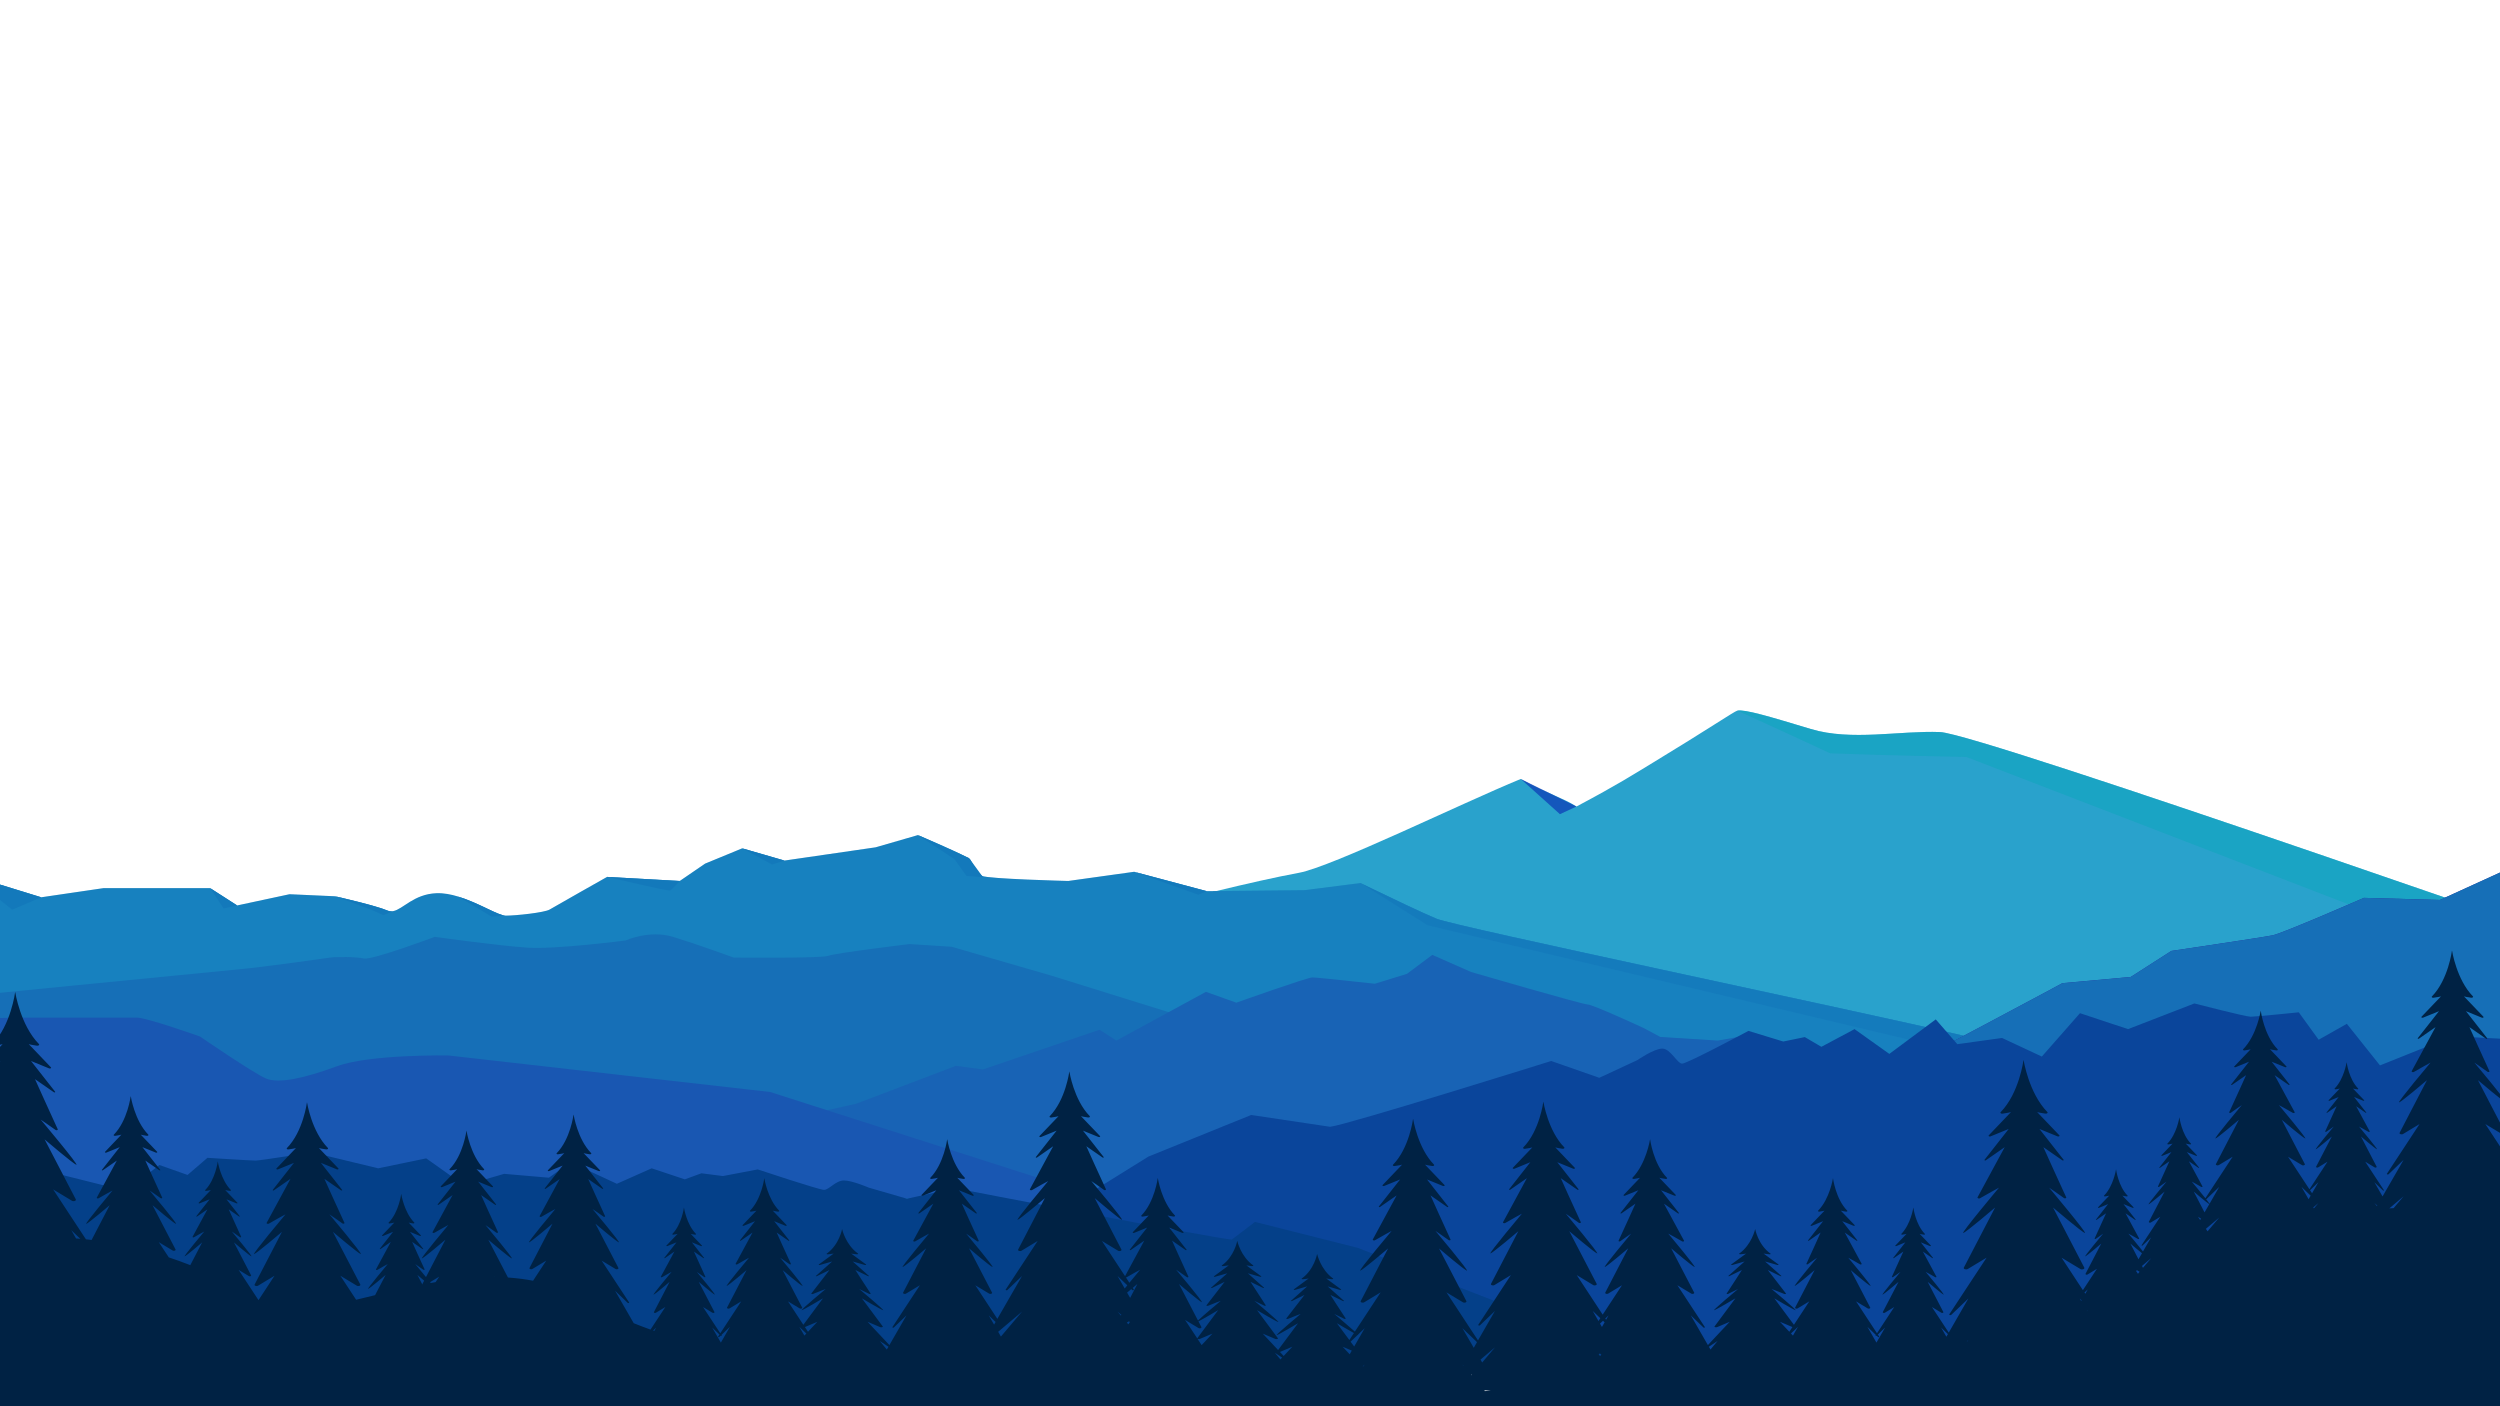 <?xml version="1.0" encoding="UTF-8" standalone="no"?>
<!-- Created with Inkscape (http://www.inkscape.org/) -->

<svg
   xmlns:dc="http://purl.org/dc/elements/1.1/"
   xmlns:cc="http://creativecommons.org/ns#"
   xmlns:rdf="http://www.w3.org/1999/02/22-rdf-syntax-ns#"
   xmlns:svg="http://www.w3.org/2000/svg"
   xmlns="http://www.w3.org/2000/svg"
   xmlns:sodipodi="http://sodipodi.sourceforge.net/DTD/sodipodi-0.dtd"
   xmlns:inkscape="http://www.inkscape.org/namespaces/inkscape"
   width="1920px"
   height="1080px"
   viewBox="0 0 1920 1080"
   version="1.1"
   id="SVGRoot"
   sodipodi:docname="blue-mountains.svg"
   inkscape:version="0.92.4 (5da689c313, 2019-01-14)">
  <defs
     id="defs23972">
    <clipPath
       clipPathUnits="userSpaceOnUse"
       id="clipPath7150-0-0">
      <path
         d="M 0,0 H 500 V 500 H 0 Z"
         id="path7148-0-4"
         inkscape:connector-curvature="0" />
    </clipPath>
    <clipPath
       clipPathUnits="userSpaceOnUse"
       id="clipPath7162-4-1">
      <path
         d="M 348.003,231.083 H 541.667 V 121.058 H 348.003 Z"
         id="path7160-3-2"
         inkscape:connector-curvature="0" />
    </clipPath>
    <clipPath
       clipPathUnits="userSpaceOnUse"
       id="clipPath7182-6-8">
      <path
         d="M -1.02,190.35 H 398.983 v -102 H -1.02 Z"
         id="path7180-8-7"
         inkscape:connector-curvature="0" />
    </clipPath>
    <clipPath
       clipPathUnits="userSpaceOnUse"
       id="clipPath7198-3-0">
      <path
         d="M -1.02,177.35 H 13.32 V 165.97 H -1.02 Z"
         id="path7196-9-5"
         inkscape:connector-curvature="0" />
    </clipPath>
    <clipPath
       clipPathUnits="userSpaceOnUse"
       id="clipPath7214-6-7">
      <path
         d="m 46.65,173.02 h 5.33 v -6.67 h -5.33 z"
         id="path7212-2-3"
         inkscape:connector-curvature="0" />
    </clipPath>
    <clipPath
       clipPathUnits="userSpaceOnUse"
       id="clipPath7230-4-3">
      <path
         d="m 71.34,170.34 h 11.43 v -6.16 H 71.34 Z"
         id="path7228-1-3"
         inkscape:connector-curvature="0" />
    </clipPath>
    <clipPath
       clipPathUnits="userSpaceOnUse"
       id="clipPath7246-4-3">
      <path
         d="m 95.6,170.25 h 9.38 v -6.56 H 95.6 Z"
         id="path7244-6-5"
         inkscape:connector-curvature="0" />
    </clipPath>
    <clipPath
       clipPathUnits="userSpaceOnUse"
       id="clipPath7262-6-3">
      <path
         d="m 124.98,176.68 h 14.34 v -4.465 h -14.34 z"
         id="path7260-4-2"
         inkscape:connector-curvature="0" />
    </clipPath>
    <clipPath
       clipPathUnits="userSpaceOnUse"
       id="clipPath7278-7-3">
      <path
         d="m 151.65,186.02 h 8.33 v -5.295 h -8.33 z"
         id="path7276-4-9"
         inkscape:connector-curvature="0" />
    </clipPath>
    <clipPath
       clipPathUnits="userSpaceOnUse"
       id="clipPath7294-5-0">
      <path
         d="m 186.32,190.35 h 12.83 V 176.6 h -12.83 z"
         id="path7292-3-6"
         inkscape:connector-curvature="0" />
    </clipPath>
    <clipPath
       clipPathUnits="userSpaceOnUse"
       id="clipPath7310-7-2">
      <path
         d="m 228.98,178.35 h 14.34 v -7.5 h -14.34 z"
         id="path7308-0-2"
         inkscape:connector-curvature="0" />
    </clipPath>
    <clipPath
       clipPathUnits="userSpaceOnUse"
       id="clipPath7326-5-2">
      <path
         d="M 273.65,174.68 H 392.6 V 120.85 H 273.65 Z"
         id="path7324-4-9"
         inkscape:connector-curvature="0" />
    </clipPath>
    <clipPath
       clipPathUnits="userSpaceOnUse"
       id="clipPath7374-3-0">
      <path
         d="m 305.272,208.689 h 11 v -11.506 h -11 z"
         id="path7372-6-6"
         inkscape:connector-curvature="0" />
    </clipPath>
  </defs>
  <sodipodi:namedview
     id="base"
     pagecolor="#ffffff"
     bordercolor="#666666"
     borderopacity="1.0"
     inkscape:pageopacity="0.0"
     inkscape:pageshadow="2"
     inkscape:zoom="0.35"
     inkscape:cx="327.3793"
     inkscape:cy="562.75847"
     inkscape:document-units="px"
     inkscape:current-layer="layer1"
     showgrid="false"
     inkscape:window-width="1920"
     inkscape:window-height="1001"
     inkscape:window-x="-9"
     inkscape:window-y="-9"
     inkscape:window-maximized="1"
     inkscape:object-nodes="false"
     inkscape:snap-nodes="false"
     inkscape:snap-global="false" />
  <g
     inkscape:label="Layer 1"
     inkscape:groupmode="layer"
     id="layer1">
    <g
       transform="matrix(3.892,0,0,-2.35,-20.182,1088.664)"
       id="g7146"
       clip-path="url(#clipPath7150-0-0)">
      <g
         id="g7152"
         transform="translate(513.003,85.02)">
        <path
           d="m 0,0 c -9,-4 -100.5,-25 -100.5,-25 l -114,1.5 c 0,0 -129,35.5 -164,44 -35,8.5 -16.5,24.5 -16.5,24.5 0,0 40,10 64.5,17.5 24.5,7.5 61,25 79,30.5 6.544,1.999 32.019,22.669 43.769,30.669 5.25,-4.75 8.418,-6.261 11,-9 8.25,7.25 11.304,10.543 15.25,14.5 10.248,10.276 15.945,16.652 16.481,16.831 1.5,0.5 6.5,-2 14.5,-6 8,-4 17.5,-0.5 25.5,-1 8,-0.5 143.5,-79.5 147.5,-81.5 0,0 1.21,-3.74 2.82,-9.069 C 28.36,38.431 32.851,22.851 33.5,16 34.5,5.5 9,4 0,0"
           style="fill:#29a2cc;fill-opacity:1;fill-rule:nonzero;stroke:none"
           id="path7154"
           inkscape:connector-curvature="0" />
      </g>
      <g
         id="g7156">
        <g
           id="g7158" />
        <g
           id="g7170">
          <g
             clip-path="url(#clipPath7162-4-1)"
             id="g7168"
             style="opacity:0.5">
            <g
               transform="translate(538.323,133.451)"
               id="g7166">
              <path
                 d="M 0,0 3.344,-12.393 -145.09,82.399 c 0,0 -16.233,0.541 -26.9,1.208 -6,4.667 -18.33,13.962 -18.33,13.962 1.5,0.5 6.5,-2 14.5,-6 8,-4 17.5,-0.5 25.5,-1 8,-0.5 143.5,-79.5 147.5,-81.5 0,0 1.21,-3.74 2.82,-9.069"
                 style="fill:#0ca5bb;fill-opacity:1;fill-rule:nonzero;stroke:none"
                 id="path7164"
                 inkscape:connector-curvature="0" />
            </g>
          </g>
        </g>
      </g>
      <g
         id="g7172"
         transform="translate(398.981,122.02)">
        <path
           d="m 0,0 c 0.34,-1.67 -27.33,-33.67 -27.33,-33.67 0,0 -84.67,41 -104,36.67 -19.331,-4.34 -58.331,-24.67 -58.331,-24.67 l -59.67,-11.67 c 0,0 -30.33,-1 -60,9 C -339,-14.34 -369,-4.67 -369,-4.67 L -399.661,-16 -400,55.33 -385.661,48 l 12.33,3 h 21 l 5.331,-5.67 10.339,3.67 9,-0.67 0.02,-0.01 c 0.471,-0.179 8.051,-3.04 10.31,-4.66 0.38,-0.269 0.741,-0.309 1.121,-0.19 l 0.009,0.01 c 1.941,0.63 4.071,5.57 8.54,5.85 1.39,0.09 2.841,-0.37 4.27,-1.09 l 0.011,-0.01 c 4.06,-2.049 7.9,-6.23 9.38,-6.23 2,0 7.669,1 8.669,2 1,1 11.331,10.66 11.331,10.66 l 14.339,-1.33 5,5.67 7.33,5 8.331,-4 18,4.33 8.339,4 c 0,0 10,-7 10.33,-8 C -202,59.33 -201,56 -200,55 c 1,-1 17,-1.67 17,-1.67 l 13,3 14.339,-6.33 19.331,0.33 11,2.33 c 0,0 1.04,-0.849 2.609,-2.099 l 0.031,-0.021 c 3.44,-2.769 9.389,-7.479 12.36,-9.54 3.689,-2.56 81,-29.33 103.949,-38.21 C -2.4,1.25 -0.051,0.25 0,0"
           style="fill:#1379bb;fill-opacity:1;fill-rule:nonzero;stroke:none"
           id="path7174"
           inkscape:connector-curvature="0" />
      </g>
      <g
         id="g7176">
        <g
           id="g7178" />
        <g
           id="g7190">
          <g
             clip-path="url(#clipPath7182-6-8)"
             id="g7188"
             style="opacity:0.2">
            <g
               transform="translate(398.981,122.02)"
               id="g7186">
              <path
                 d="m 0,0 c 0.34,-1.67 -27.33,-33.67 -27.33,-33.67 0,0 -84.67,41 -104,36.67 -19.331,-4.34 -58.331,-24.67 -58.331,-24.67 l -59.67,-11.67 c 0,0 -30.33,-1 -60,9 C -339,-14.34 -369,-4.67 -369,-4.67 L -399.661,-16 -400,55.33 -385.661,48 l 12.33,3 h 21 l 5.331,-5.67 10.339,3.67 9,-0.67 0.02,-0.01 c 0.471,-0.179 8.051,-3.04 10.31,-4.66 0.38,-0.269 0.741,-0.309 1.121,-0.19 l 0.009,0.01 c 1.941,0.63 4.071,5.57 8.54,5.85 1.39,0.09 2.841,-0.37 4.27,-1.09 l 0.011,-0.01 c 4.06,-2.049 7.9,-6.23 9.38,-6.23 2,0 7.669,1 8.669,2 1,1 11.331,10.66 11.331,10.66 l 14.339,-1.33 5,5.67 7.33,5 8.331,-4 18,4.33 8.339,4 c 0,0 10,-7 10.33,-8 C -202,59.33 -201,56 -200,55 c 1,-1 17,-1.67 17,-1.67 l 13,3 14.339,-6.33 19.331,0.33 11,2.33 c 0,0 1.04,-0.849 2.609,-2.099 l 0.031,-0.021 c 3.44,-2.769 9.389,-7.479 12.36,-9.54 3.689,-2.56 81,-29.33 103.949,-38.21 C -2.4,1.25 -0.051,0.25 0,0"
                 style="fill:#29a2cc;fill-opacity:1;fill-rule:nonzero;stroke:none"
                 id="path7184"
                 inkscape:connector-curvature="0" />
            </g>
          </g>
        </g>
      </g>
      <g
         id="g7192">
        <g
           id="g7194" />
        <g
           id="g7206">
          <g
             clip-path="url(#clipPath7198-3-0)"
             id="g7204">
            <g
               transform="translate(13.32,170.02)"
               id="g7202">
              <path
                 d="M 0,0 -5.73,-4.05 -14.34,7.33 Z"
                 style="fill:#1379bb;fill-opacity:1;fill-rule:nonzero;stroke:none"
                 id="path7200"
                 inkscape:connector-curvature="0" />
            </g>
          </g>
        </g>
      </g>
      <g
         id="g7208">
        <g
           id="g7210" />
        <g
           id="g7222">
          <g
             clip-path="url(#clipPath7214-6-7)"
             id="g7220">
            <g
               transform="translate(51.98,167.35)"
               id="g7218">
              <path
                 d="M 0,0 -2.663,-1 -5.33,5.67 Z"
                 style="fill:#1379bb;fill-opacity:1;fill-rule:nonzero;stroke:none"
                 id="path7216"
                 inkscape:connector-curvature="0" />
            </g>
          </g>
        </g>
      </g>
      <g
         id="g7224">
        <g
           id="g7226" />
        <g
           id="g7238">
          <g
             clip-path="url(#clipPath7230-4-3)"
             id="g7236">
            <g
               transform="translate(82.77,165.489)"
               id="g7234">
              <path
                 d="m 0,0 -1.95,-1.31 -2.34,1.75 -7.14,4.411 C -10.96,4.671 -3.38,1.811 -1.12,0.19 -0.74,-0.079 -0.38,-0.119 0,0"
                 style="fill:#1379bb;fill-opacity:1;fill-rule:nonzero;stroke:none"
                 id="path7232"
                 inkscape:connector-curvature="0" />
            </g>
          </g>
        </g>
      </g>
      <g
         id="g7240">
        <g
           id="g7242" />
        <g
           id="g7254">
          <g
             clip-path="url(#clipPath7246-4-3)"
             id="g7252">
            <g
               transform="translate(104.98,164.02)"
               id="g7250">
              <path
                 d="M 0,0 -2.8,-0.33 -9.38,6.23 C -5.32,4.181 -1.48,0 0,0"
                 style="fill:#1379bb;fill-opacity:1;fill-rule:nonzero;stroke:none"
                 id="path7248"
                 inkscape:connector-curvature="0" />
            </g>
          </g>
        </g>
      </g>
      <g
         id="g7256">
        <g
           id="g7258" />
        <g
           id="g7270">
          <g
             clip-path="url(#clipPath7262-6-3)"
             id="g7268">
            <g
               transform="translate(124.98,176.68)"
               id="g7266">
              <path
                 d="m 0,0 c 0,0 12.045,-4.705 12.42,-4.455 0.375,0.25 1.92,3.125 1.92,3.125 z"
                 style="fill:#1379bb;fill-opacity:1;fill-rule:nonzero;stroke:none"
                 id="path7264"
                 inkscape:connector-curvature="0" />
            </g>
          </g>
        </g>
      </g>
      <g
         id="g7272">
        <g
           id="g7274" />
        <g
           id="g7286">
          <g
             clip-path="url(#clipPath7278-7-3)"
             id="g7284">
            <g
               transform="translate(151.65,186.02)"
               id="g7282">
              <path
                 d="M 0,0 5.875,-5.295 8.33,-4 Z"
                 style="fill:#1379bb;fill-opacity:1;fill-rule:nonzero;stroke:none"
                 id="path7280"
                 inkscape:connector-curvature="0" />
            </g>
          </g>
        </g>
      </g>
      <g
         id="g7288">
        <g
           id="g7290" />
        <g
           id="g7302">
          <g
             clip-path="url(#clipPath7294-5-0)"
             id="g7300">
            <g
               transform="translate(186.32,190.35)"
               id="g7298">
              <path
                 d="m 0,0 7.205,-7.875 2.375,-5.5 3.25,-0.375 -2.75,6.25 z"
                 style="fill:#1379bb;fill-opacity:1;fill-rule:nonzero;stroke:none"
                 id="path7296"
                 inkscape:connector-curvature="0" />
            </g>
          </g>
        </g>
      </g>
      <g
         id="g7304">
        <g
           id="g7306" />
        <g
           id="g7318">
          <g
             clip-path="url(#clipPath7310-7-2)"
             id="g7316">
            <g
               transform="translate(228.98,178.35)"
               id="g7314">
              <path
                 d="m 0,0 12.67,-7.5 1.67,1.17 z"
                 style="fill:#1379bb;fill-opacity:1;fill-rule:nonzero;stroke:none"
                 id="path7312"
                 inkscape:connector-curvature="0" />
            </g>
          </g>
        </g>
      </g>
      <g
         id="g7320">
        <g
           id="g7322" />
        <g
           id="g7334">
          <g
             clip-path="url(#clipPath7326-5-2)"
             id="g7332"
             style="opacity:0.7">
            <g
               transform="translate(392.6,124.81)"
               id="g7330">
              <path
                 d="m 0,0 -4.069,-3.96 -101.63,40 -13.25,13.83 2.609,-2.099 0.03,-0.021 c 3.441,-2.77 9.39,-7.479 12.361,-9.54 C -100.26,35.65 -22.949,8.88 0,0"
                 style="fill:#1379bb;fill-opacity:1;fill-rule:nonzero;stroke:none"
                 id="path7328"
                 inkscape:connector-curvature="0" />
            </g>
          </g>
        </g>
      </g>
      <g
         id="g7336"
         transform="translate(-7.35,136.754)">
        <path
           d="m 0,0 c 0,0 54,8.844 59.667,9.728 5.666,0.884 16.666,3.537 18,3.832 1.333,0.294 5,0.294 6.666,-0.295 1.667,-0.589 14,7.075 14,7.075 0,0 12.667,-2.948 18.334,-3.537 5.666,-0.59 19.333,2.358 19.333,2.358 0,0 4.667,3.537 9.333,1.179 4.667,-2.359 12,-6.78 12,-6.78 0,0 17.334,-0.295 18.667,0.589 1.333,0.885 16,3.832 16,3.832 l 8.333,-0.883 19.667,-9.434 36,-18.571 38.333,-10.318 32.667,-9.727 2.667,-14.444 -110,-42.154 -118,18.277 L 16,-41.27 -9.667,-26.825 Z"
           style="fill:#166fb7;fill-opacity:1;fill-rule:nonzero;stroke:none"
           id="path7338"
           inkscape:connector-curvature="0" />
      </g>
      <g
         id="g7340"
         transform="translate(174.15,102.56)">
        <path
           d="M 0,0 19.667,12.381 25,11.201 48,24.172 51.333,20.635 69,36.553 75,33.016 c 0,0 14,8.254 15,8.254 1,0 12.333,-2.065 12.333,-2.065 l 6.334,3.243 5,6.191 7.666,-5.601 c 0,0 22,-10.612 23,-10.612 1,0 11,-7.664 11,-7.664 l 3.334,-2.949 11.333,-1.178 4,1.178 11,-4.126 c 0,0 12.667,-7.075 23.667,-11.202 11,-4.127 24.333,-11.202 25.333,-13.56 1,-2.359 16.333,-13.265 2.333,-18.277 -14,-5.01 -50.666,-14.739 -81.333,-12.969 -30.667,1.768 -84.667,5.01 -84.667,5.01 0,0 -30.333,5.012 -44,4.717 -13.666,-0.295 -27.666,1.769 -27.666,1.769 l -26,5.6 17,17.393 z"
           style="fill:#1863b5;fill-opacity:1;fill-rule:nonzero;stroke:none"
           id="path7342"
           inkscape:connector-curvature="0" />
      </g>
      <g
         id="g7344"
         transform="translate(375.15,109.993)">
        <path
           d="m 0,0 c 1.5,0.34 37,31.959 37,31.959 l 13.5,2.04 8,8.499 c 0,0 18,4.42 20,5.101 2,0.679 18,12.239 18,12.239 l 15,-0.68 13.5,10.199 V 3.739 L 77,-11.56 15.5,-6.12 Z"
           style="fill:#282899;fill-opacity:1;fill-rule:nonzero;stroke:none"
           id="path7346"
           inkscape:connector-curvature="0" />
      </g>
      <g
         id="g7348"
         transform="translate(375.15,109.993)">
        <path
           d="m 0,0 c 1.5,0.34 37,31.959 37,31.959 l 13.5,2.04 8,8.499 c 0,0 18,4.42 20,5.101 2,0.679 18,12.239 18,12.239 l 15,-0.68 13.5,10.199 V 3.739 L 77,-11.56 15.5,-6.12 Z"
           style="fill:#166fb7;fill-opacity:1;fill-rule:nonzero;stroke:none"
           id="path7350"
           inkscape:connector-curvature="0" />
      </g>
      <g
         id="g7352"
         transform="translate(229.65,67.923)">
        <path
           d="M 0,0 -72.5,38.469 -136,50.407 c 0,0 -15.5,0.443 -22,-3.537 -6.5,-3.979 -11.5,-5.748 -14,-3.979 -2.5,1.768 -13,13.707 -13,13.707 0,0 -10.5,6.19 -12.5,6.19 h -23 c -1.5,0 -12,-0.442 -12,-0.442 0,0 -8.5,-19.014 -9.5,-22.993 -1,-3.98 4.5,-29.183 4.5,-29.183 0,0 53,-7.959 84.5,-6.633 31.5,1.326 54.5,4.422 54.5,4.422 z"
           style="fill:#1957b2;fill-opacity:1;fill-rule:nonzero;stroke:none"
           id="path7354"
           inkscape:connector-curvature="0" />
      </g>
      <g
         id="g7356"
         transform="translate(267.65,95.017)">
        <path
           d="m 0,0 c 3.271,0.578 43.632,21.506 43.632,21.506 l 9.485,-5.495 7.523,5.785 c 0,0 3.27,3.76 4.906,3.76 1.636,0 2.943,-4.917 3.925,-4.917 0.981,0 13.084,10.702 13.084,10.702 l 6.868,-3.471 4.252,1.446 3.271,-3.181 6.541,5.784 6.869,-8.099 9.159,11.282 4.252,-8.1 8.831,2.025 7.85,-6.075 7.523,14.174 9.485,-5.207 13.084,8.389 c 0,0 10.14,-4.339 11.12,-4.339 0.982,0 9.486,1.446 9.486,1.446 l 3.925,-8.967 5.561,5.207 6.541,-13.595 14.391,9.545 16.682,-1.446 V -75.394 H -99.631 l 63.781,65.661 20.28,13.594 z"
           style="fill:#0a459b;fill-opacity:1;fill-rule:nonzero;stroke:none"
           id="path7358"
           inkscape:connector-curvature="0" />
      </g>
      <g
         id="g7360"
         transform="translate(248.257,58.154)">
        <path
           d="m 0,0 c -3.271,0.361 -54.623,16.793 -54.623,16.793 l -9.485,-3.431 -7.523,3.612 c 0,0 -3.271,2.346 -4.907,2.346 -1.635,0 -2.943,-3.069 -3.925,-3.069 -0.981,0 -13.083,6.681 -13.083,6.681 l -6.869,-2.166 -4.252,0.902 -3.271,-1.986 -6.541,3.611 -6.869,-5.056 -9.158,7.042 -4.253,-5.055 -8.831,1.263 -7.85,-3.792 -7.523,8.848 -9.485,-3.25 -13.084,5.236 c 0,0 -10.139,-2.708 -11.12,-2.708 -0.982,0 -9.486,0.903 -9.486,0.903 l -3.924,-5.598 -5.561,3.251 -6.542,-8.487 -14.392,5.959 -16.681,-0.904 V -43.697 H 88.639 L 24.858,-2.708 4.579,5.778 Z"
           style="fill:#044089;fill-opacity:1;fill-rule:nonzero;stroke:none"
           id="path7362"
           inkscape:connector-curvature="0" />
      </g>
      <g
         id="g7364"
         transform="translate(477.51,68.43)">
        <path
           d="m 0,0 c -0.279,-0.02 -0.55,-0.04 -0.83,-0.07 v 0.01 l 2.801,3.93 z m -3.279,0.65 -0.511,1 0.57,-0.81 z m -12.811,4.22 -0.4,0.99 1.65,2.61 z m 0.361,-4.96 -0.121,0.33 1.01,1.41 z m -1.041,3 -1.41,4.04 1.81,-2.87 z M -36.319,1.43 c -0.101,0.27 -0.351,0.81 -0.671,1.5 0.03,0.01 0.07,0.03 0.091,0.07 l 2.489,3.95 z m -0.391,-9.01 -0.33,0.82 2.63,3.69 z m -2.729,12.99 c 0,0 2.519,-3.57 3.069,-4.11 l -0.94,-2.69 z m 1.269,-9.3 -0.43,1.07 0.59,-0.59 z m -11.29,-15.62 -0.189,0.62 1.809,2.54 z m -0.99,-1.95 -0.369,0.93 0.179,0.25 0.52,-0.53 z m 0.801,6.72 -0.691,-1.97 -1.599,5.12 c 0,0 1.349,-1.91 2.29,-3.15 m -11.191,-13.23 -0.16,0.39 0.66,1.05 z m 0.34,-5.69 -0.02,0.06 0.18,0.25 z m -1.16,3.34 -0.27,0.79 0.35,-0.56 z m -22.46,-13.2 h -0.09 l 0.3,0.41 z m -4.13,1.5 -1.04,2.99 1.34,-2.13 z m -13.8,-1.92 -1.79,5.16 1.68,-2.67 -0.069,-0.17 c -0.05,-0.12 0.12,-0.21 0.189,-0.1 l 0.03,0.04 0.27,-0.43 c 0.091,-0.14 0.301,-0.03 0.24,0.12 l -0.27,0.69 1.43,2.27 z m -16.479,2.29 -0.391,0.68 1.391,2.19 z m -2.561,4.51 2.46,-1.72 -0.61,-1.54 z m -13.71,-9.07 -0.32,0.91 1.721,1.9 z m -20.599,9.74 -0.161,0.39 0.65,1.03 z m -0.821,-2.36 -0.38,1.09 0.59,0.93 0.321,-0.5 z m -0.36,-9.52 -0.279,0.54 0.229,0.331 0.29,-0.401 z m -1.46,14.76 1.5,-2.389 -0.359,-0.911 z m -21.81,-16.85 -0.33,0.94 2.861,4.01 z m 0.531,-9.36 -0.12,0.24 h 1.309 c -0.399,-0.08 -0.79,-0.16 -1.189,-0.24 m -2.191,14.15 -2.24,6.421 2.88,-4.561 z m -0.46,-8.95 -0.09,0.16 h 0.17 z m -1.58,3.09 -0.2,0.38 0.221,-0.31 z m -21.559,6.29 -0.71,1.57 1.399,2.21 c 0.04,-0.03 0.08,-0.05 0.101,-0.06 0.04,-0.01 0.009,0.06 -0.04,0.16 l 1.33,2.111 z m 1.799,-6.47 h -0.12 l 0.401,0.56 z m -2.68,3.93 -1.409,2.48 1.819,-1.28 z m 0.83,6.94 -0.9,-2.28 -2.46,5.49 c 0,0 2.121,-2.1 3.36,-3.21 m -13.86,-7.49 -0.74,1.31 2.45,1.72 z m -0.65,-1.14 -1.09,2.2 1.43,-1.59 z m -16.4,6.93 c -0.01,-0.01 -0.01,-0.02 -0.01,-0.03 l -2.4,6.02 2.66,-2.66 c 0.25,-0.24 0.66,0 0.56,0.34 l -0.58,1.85 c 1,0.82 3.89,3.67 3.89,3.67 z m 0.86,-2.24 -0.82,2.06 c 0.1,-0.1 0.32,-0.15 0.47,-0.04 l 2.49,1.74 z m -14.26,20.38 -0.68,1.73 c 0.05,0 0.1,0.02 0.14,0.06 0.94,0.93 2.52,2.34 2.67,2.46 -0.12,-0.23 -1.07,-2.12 -2.13,-4.25 m 0.15,-4.95 -0.6,1.73 c 0.28,0.4 0.56,0.78 0.82,1.14 l 0.19,-0.3 c 0.12,-0.19 0.4,-0.04 0.32,0.16 l -0.21,0.55 c 0.53,0.74 0.91,1.27 0.91,1.27 z m -0.36,-8.649 -0.29,0.579 0.42,0.421 0.18,-0.241 z m -2.12,15.799 1.92,-3.04 c -0.17,-0.34 -0.34,-0.69 -0.51,-1.03 z m 0.66,-12.93 -0.66,1.3 0.74,-1.05 z m -23.68,-6.86 -0.54,1.56 4.71,6.6 z m -1.35,3.9 -1.05,3.02 1.35,-2.15 z m -21.16,-8.14 -1.4,2.81 1.72,-1.9 z m -15.56,5.81 -0.61,1.54 2.46,1.72 z m -0.71,-1.25 -1,2.87 1.39,-2.19 z m -16.48,-2.29 -1.71,4.91 1.43,-2.27 -0.27,-0.69 c -0.06,-0.15 0.15,-0.26 0.24,-0.12 l 0.27,0.43 0.03,-0.04 c 0.07,-0.11 0.24,-0.02 0.19,0.1 l -0.07,0.17 1.68,2.67 z m -13.14,3.81 c -0.08,0.04 -0.15,0.09 -0.23,0.13 l 0.61,0.97 z m -31.48,17.651 -0.03,0.089 0.09,-0.089 z m -11.67,-1.701 c -0.32,-0.09 -0.64,-0.18 -0.96,-0.28 -0.04,0.09 -0.08,0.18 -0.13,0.27 l 1.8,1.8 z m -2.59,-0.78 c -0.01,0 -0.01,-0.01 -0.02,-0.01 l -0.98,3.13 c 0,0 0.62,-0.87 1.33,-1.86 l -0.34,-1.08 c -0.02,-0.07 0,-0.13 0.01,-0.18 m -68.36,15.05 -0.94,2.71 1.78,-2.82 c -0.28,0.041 -0.56,0.08 -0.84,0.11 m 485.68,5.21 -5.87,16.9 -1.24,3.571 1.24,-1.961 1.72,-2.73 c 0.12,-0.19 0.42,-0.04 0.33,0.17 l -2.05,5.17 -4.389,11.06 3.259,-3.25 c 0.3,-0.3 0.8,0 0.67,0.41 l -5.389,17.18 c 0.299,-0.42 5.029,-7.07 5.5,-7.26 0.489,-0.19 -6.201,12.99 -6.201,12.99 0,0 1.6,-1.79 2.59,-2.99 0.151,-0.19 0.45,-0.03 0.38,0.2 -1.05,3.71 -3.95,14.4 -3.95,14.4 l 3.28,-3.78 c 0.1,-0.12 0.29,0.01 0.22,0.15 l -4.189,8.84 3.139,-2.12 c 0.2,-0.13 0.43,0.09 0.32,0.29 l -3.85,6.67 c 0.17,-0.09 0.57,-0.24 1.42,-0.439 0.27,-0.071 0.49,0.219 0.341,0.459 -3.21,5.45 -4.101,14.86 -4.101,14.86 l -0.03,0.05 c 0,0 -0.73,-9.5 -3.949,-14.95 C 7.42,68.97 7.63,68.7 7.88,68.76 c 0.88,0.21 1.29,0.35 1.471,0.45 L 5.5,62.54 C 5.38,62.34 5.62,62.12 5.811,62.25 L 8.96,64.37 4.76,55.53 C 4.69,55.39 4.88,55.26 4.99,55.38 l 3.281,3.78 c 0,0 -3.481,-10.63 -4.701,-14.38 -0.09,-0.259 0.241,-0.46 0.43,-0.27 1.221,1.21 3.28,3.04 3.28,3.04 0,0 -6.69,-13.18 -6.19,-12.99 0.471,0.19 5.19,6.84 5.49,7.26 L 1.19,24.64 C 1.061,24.23 1.57,23.93 1.87,24.23 l 3.25,3.25 -6.439,-16.23 c -0.08,-0.21 0.21,-0.36 0.329,-0.17 L 1.971,15.771 -2.18,3.83 -3.79,8.47 -2.1,5.78 c 0.071,-0.11 0.241,-0.02 0.19,0.1 l -3.69,9.3 1.871,-1.87 c 0.169,-0.17 0.459,0.01 0.379,0.24 l -3.089,9.86 c 0,0 2.87,-4.06 3.149,-4.18 0.28,-0.11 -3.319,7 -3.54,7.43 0.141,-0.11 1.221,-1.07 1.87,-1.72 0.11,-0.12 0.3,0 0.25,0.15 -0.68,2.08 -2.569,7.86 -2.68,8.22 l 1.87,-2.14 c 0.06,-0.07 0.17,0 0.13,0.08 l -2.41,5.07 1.81,-1.22 c 0.11,-0.079 0.24,0.05 0.18,0.171 l -2.21,3.819 c 0.1,-0.06 0.34,-0.14 0.84,-0.26 0.151,-0.04 0.26,0.12 0.19,0.25 -1.85,3.12 -2.27,8.57 -2.27,8.57 l -0.019,-0.03 c 0,0 -0.5,-5.4 -2.351,-8.52 -0.08,-0.14 0.04,-0.3 0.2,-0.27 0.491,0.12 0.71,0.2 0.821,0.26 l -2.21,-3.819 c -0.071,-0.121 0.069,-0.25 0.179,-0.171 l 1.8,1.22 -2.4,-5.07 c -0.039,-0.08 0.07,-0.15 0.131,-0.08 l 1.869,2.14 c -0.09,-0.36 -1.68,-6.18 -2.26,-8.23 -0.04,-0.13 0.13,-0.22 0.221,-0.12 0.529,0.64 1.34,1.561 1.469,1.7 -0.219,-0.43 -3.81,-7.54 -3.54,-7.43 0.281,0.12 3.161,4.18 3.161,4.18 l -3.101,-9.86 c -0.069,-0.23 0.221,-0.41 0.391,-0.24 l 1.859,1.87 -3.569,-9.01 -4.221,10.63 2.74,-2.73 c 0.25,-0.26 0.68,0 0.57,0.34 l -4.54,14.46 c 0.25,-0.349 4.22,-5.95 4.63,-6.11 0.401,-0.16 -4.94,10.38 -5.2,10.91 0.191,-0.17 1.78,-1.57 2.74,-2.53 0.17,-0.17 0.44,0 0.37,0.23 -1.03,3.151 -3.959,12.09 -3.959,12.09 l 2.759,-3.17 c 0.09,-0.1 0.25,0 0.191,0.13 l -3.531,7.43 2.65,-1.78 c 0.16,-0.11 0.36,0.07 0.261,0.24 l -3.241,5.62 c 0.15,-0.08 0.5,-0.21 1.241,-0.38 0.21,-0.06 0.379,0.17 0.269,0.36 -2.71,4.58 -3.33,12.59 -3.33,12.59 l -0.019,-0.05 c 0,0 -0.75,-7.92 -3.46,-12.51 -0.121,-0.2 0.069,-0.44 0.29,-0.39 0.719,0.18 1.049,0.3 1.199,0.38 l -3.239,-5.62 c -0.101,-0.17 0.099,-0.35 0.259,-0.24 l 2.651,1.78 -3.531,-7.43 c -0.06,-0.13 0.1,-0.23 0.19,-0.13 l 2.761,3.17 c 0,0 -2.441,-8.99 -3.33,-12.11 -0.051,-0.2 0.199,-0.329 0.33,-0.17 0.759,0.93 1.949,2.26 2.149,2.48 -0.31,-0.63 -5.6,-11.06 -5.189,-10.9 0.399,0.16 4.37,5.761 4.62,6.11 L -35.06,14.41 c -0.11,-0.34 0.31,-0.6 0.57,-0.34 l 2.73,2.73 -5.38,-13.56 c -1.02,2.13 -2.589,5.23 -2.69,5.43 0.141,-0.12 1.221,-1.08 1.87,-1.73 0.11,-0.12 0.3,0 0.25,0.15 -0.68,2.08 -2.569,7.86 -2.68,8.22 l 1.87,-2.14 c 0.06,-0.07 0.17,0 0.13,0.08 l -2.41,5.07 1.81,-1.22 c 0.11,-0.079 0.24,0.05 0.18,0.171 l -2.21,3.819 c 0.1,-0.06 0.34,-0.14 0.84,-0.26 0.151,-0.04 0.26,0.12 0.19,0.25 -1.85,3.12 -2.27,8.57 -2.27,8.57 l -0.019,-0.03 c 0,0 -0.5,-5.4 -2.351,-8.52 -0.08,-0.14 0.04,-0.3 0.2,-0.27 0.491,0.12 0.71,0.2 0.821,0.26 l -2.21,-3.819 c -0.071,-0.121 0.069,-0.25 0.179,-0.171 l 1.8,1.22 -2.4,-5.07 c -0.039,-0.08 0.07,-0.15 0.131,-0.08 l 1.869,2.14 c -0.09,-0.36 -1.68,-6.18 -2.26,-8.23 -0.04,-0.13 0.13,-0.22 0.221,-0.12 0.529,0.64 1.34,1.561 1.469,1.7 -0.219,-0.43 -3.81,-7.54 -3.54,-7.43 0.281,0.12 3.161,4.18 3.161,4.18 l -3.101,-9.86 c -0.069,-0.23 0.221,-0.41 0.391,-0.24 l 1.859,1.87 -3.689,-9.3 c -0.05,-0.12 0.12,-0.21 0.189,-0.1 l 1.7,2.69 -1.61,-4.63 c -1,2.12 -2.77,5.61 -2.88,5.83 0.141,-0.12 1.221,-1.08 1.87,-1.73 0.11,-0.12 0.3,0 0.25,0.15 -0.68,2.08 -2.569,7.86 -2.68,8.22 l 1.87,-2.14 c 0.06,-0.07 0.17,0 0.13,0.08 l -2.41,5.07 1.81,-1.22 c 0.11,-0.079 0.24,0.05 0.18,0.171 l -2.21,3.819 c 0.1,-0.06 0.34,-0.14 0.84,-0.26 0.151,-0.04 0.26,0.12 0.19,0.25 -1.85,3.12 -2.27,8.57 -2.27,8.57 l -0.019,-0.03 c 0,0 -0.5,-5.4 -2.351,-8.52 -0.08,-0.14 0.04,-0.3 0.2,-0.27 0.491,0.12 0.71,0.2 0.821,0.26 l -2.21,-3.819 C -58.39,0.15 -58.25,0.021 -58.14,0.1 l 1.8,1.22 -2.4,-5.07 c -0.039,-0.08 0.07,-0.15 0.131,-0.08 l 1.869,2.14 c -0.09,-0.36 -1.68,-6.18 -2.26,-8.23 -0.04,-0.13 0.13,-0.22 0.221,-0.12 0.529,0.64 1.34,1.561 1.469,1.7 -0.219,-0.43 -3.81,-7.54 -3.54,-7.43 0.281,0.12 3.161,4.18 3.161,4.18 l -3.101,-9.86 c -0.069,-0.23 0.221,-0.41 0.391,-0.24 l 1.859,1.87 -2.77,-6.98 -4.21,10.61 3.71,-3.7 c 0.34,-0.35 0.92,0 0.77,0.47 L -67.2,0.19 c 0,0 5.721,-8.08 6.28,-8.3 0.55,-0.22 -6.84,14.36 -7.059,14.8 0.099,-0.12 1.859,-2.07 2.939,-3.4 0.181,-0.21 0.511,-0.04 0.44,0.231 -1.2,4.229 -4.509,16.409 -4.509,16.409 l 3.739,-4.3 c 0.12,-0.14 0.341,0.01 0.261,0.17 l -4.781,10.08 3.58,-2.43 c 0.22,-0.14 0.491,0.11 0.36,0.34 l -4.39,7.61 c 0.2,-0.11 0.651,-0.28 1.62,-0.51 0.31,-0.08 0.56,0.25 0.39,0.53 -3.66,6.21 -4.68,16.94 -4.68,16.94 l -0.019,0.06 c 0,0 -0.841,-10.84 -4.511,-17.04 -0.16,-0.26 0.07,-0.57 0.37,-0.5 1,0.24 1.46,0.4 1.67,0.52 l -4.39,-7.61 c -0.139,-0.23 0.13,-0.48 0.35,-0.34 l 3.59,2.43 -4.779,-10.08 c -0.081,-0.16 0.139,-0.31 0.259,-0.17 l 3.73,4.3 c 0,0 -3.96,-12.11 -5.36,-16.39 -0.089,-0.3 0.281,-0.53 0.5,-0.3 1.33,1.31 3.531,3.27 3.73,3.45 -0.22,-0.44 -7.6,-15.02 -7.05,-14.8 0.561,0.22 6.28,8.3 6.28,8.3 l -6.16,-19.61 c -0.15,-0.47 0.42,-0.82 0.771,-0.47 l 3.71,3.7 -7.351,-18.5 c -0.09,-0.24 0.24,-0.41 0.38,-0.19 l 3.38,5.35 -3.869,-11.14 -3.321,8.35 1.871,-1.87 c 0.169,-0.17 0.459,0.01 0.379,0.24 l -3.089,9.86 c 0,0 2.87,-4.06 3.149,-4.18 0.28,-0.11 -3.319,7 -3.54,7.43 0.141,-0.11 1.221,-1.07 1.87,-1.72 0.11,-0.12 0.3,0 0.25,0.15 -0.68,2.08 -2.569,7.86 -2.68,8.22 l 1.87,-2.14 c 0.06,-0.07 0.17,0 0.13,0.08 l -2.41,5.07 1.81,-1.22 c 0.11,-0.079 0.24,0.05 0.18,0.171 l -2.21,3.819 c 0.1,-0.06 0.34,-0.14 0.84,-0.26 0.151,-0.04 0.26,0.12 0.19,0.25 -1.85,3.12 -2.27,8.57 -2.27,8.57 l -0.019,-0.03 c 0,0 -0.5,-5.4 -2.351,-8.52 -0.08,-0.14 0.04,-0.3 0.2,-0.27 0.491,0.12 0.71,0.2 0.821,0.26 l -2.21,-3.819 c -0.071,-0.121 0.069,-0.25 0.179,-0.171 l 1.8,1.22 -2.4,-5.07 c -0.039,-0.08 0.07,-0.15 0.131,-0.08 l 1.869,2.14 c -0.09,-0.36 -1.68,-6.18 -2.26,-8.23 -0.04,-0.13 0.13,-0.22 0.221,-0.12 0.529,0.64 1.34,1.561 1.469,1.7 -0.219,-0.43 -3.81,-7.54 -3.54,-7.43 0.281,0.12 3.161,4.18 3.161,4.18 l -3.101,-9.86 c -0.069,-0.23 0.221,-0.41 0.391,-0.24 l 1.859,1.87 -3.399,-8.57 -4.13,10.42 2.299,-2.3 c 0.22,-0.22 0.581,0 0.491,0.291 l -3.841,12.219 c 0,0 3.56,-5.03 3.91,-5.17 0.351,-0.14 -4.399,9.22 -4.399,9.22 0,0 1.469,-1.3 2.33,-2.16 0.139,-0.13 0.369,0.01 0.309,0.2 -0.84,2.58 -3.19,9.74 -3.33,10.191 l 2.321,-2.661 c 0.069,-0.089 0.209,0 0.16,0.1 l -2.981,6.28 2.24,-1.51 c 0.13,-0.09 0.3,0.06 0.22,0.21 l -2.74,4.74 c 0.13,-0.07 0.42,-0.18 1.04,-0.32 0.181,-0.05 0.33,0.15 0.23,0.31 -2.29,3.86 -2.81,10.61 -2.81,10.61 l -0.01,-0.03 c 0,0 -0.63,-6.69 -2.92,-10.56 -0.099,-0.169 0.05,-0.37 0.24,-0.33 0.61,0.15 0.89,0.25 1.02,0.32 l -2.739,-4.74 c -0.08,-0.15 0.09,-0.3 0.219,-0.21 l 2.241,1.51 -2.981,-6.28 c -0.05,-0.1 0.08,-0.189 0.16,-0.1 l 2.321,2.661 c -0.12,-0.451 -2.071,-7.661 -2.801,-10.211 -0.05,-0.16 0.16,-0.27 0.27,-0.14 0.701,0.851 1.84,2.12 1.84,2.12 0,0 -4.75,-9.36 -4.4,-9.22 0.35,0.14 3.91,5.17 3.91,5.17 l -3.84,-12.219 c -0.09,-0.291 0.271,-0.511 0.481,-0.291 l 2.309,2.3 -3.03,-7.65 -3.87,8.641 c 0.23,-0.221 3.83,-3.771 4.19,-3.881 0.38,-0.1 -4.73,6.94 -4.73,6.94 0,0 1.58,-0.98 2.5,-1.62 0.15,-0.11 0.4,0 0.341,0.14 -0.941,2.01 -3.591,7.68 -3.591,7.68 l 2.5,-2.009 c 0.08,-0.071 0.23,0 0.18,0.079 l -3.21,4.72 2.411,-1.14 c 0.139,-0.07 0.319,0.05 0.229,0.16 l -2.939,3.56 c 0.139,-0.05 0.449,-0.129 1.119,-0.24 0.2,-0.03 0.35,0.111 0.25,0.23 -2.46,2.91 -3.02,7.99 -3.02,7.99 l -0.02,-0.03 c 0,0 -0.67,-5.03 -3.13,-7.94 -0.109,-0.12 0.06,-0.28 0.261,-0.24 0.649,0.101 0.949,0.18 1.089,0.23 l -2.94,-3.56 c -0.09,-0.11 0.09,-0.23 0.24,-0.16 l 2.401,1.14 -3.201,-4.72 c -0.049,-0.079 0.09,-0.15 0.17,-0.079 l 2.5,2.009 c 0,0 -2.21,-5.71 -3.009,-7.69 -0.051,-0.12 0.17,-0.21 0.29,-0.11 0.699,0.6 1.819,1.48 1.96,1.59 -0.231,-0.32 -5.08,-7.03 -4.721,-6.93 0.37,0.11 3.971,3.66 4.2,3.881 L -134,-38.66 c -0.09,-0.22 0.29,-0.38 0.521,-0.22 l 2.479,1.74 -4.31,-7.61 -3.37,9.7 2.491,-3.95 c 0.099,-0.16 0.349,-0.04 0.279,0.14 l -5.42,13.66 2.74,-2.73 c 0.25,-0.26 0.68,0 0.57,0.34 l -4.54,14.46 c 0.25,-0.349 4.22,-5.95 4.63,-6.11 0.401,-0.16 -4.94,10.38 -5.2,10.91 0.191,-0.17 1.78,-1.57 2.74,-2.53 0.17,-0.17 0.44,0 0.37,0.23 -1.03,3.151 -3.959,12.09 -3.959,12.09 l 2.759,-3.17 c 0.09,-0.1 0.25,0 0.191,0.13 l -3.531,7.43 2.65,-1.78 c 0.16,-0.11 0.36,0.07 0.261,0.24 l -3.241,5.62 c 0.15,-0.08 0.5,-0.21 1.241,-0.38 0.21,-0.06 0.379,0.17 0.269,0.36 -2.71,4.58 -3.33,12.59 -3.33,12.59 l -0.019,-0.05 c 0,0 -0.75,-7.92 -3.46,-12.51 -0.121,-0.2 0.069,-0.44 0.29,-0.39 0.719,0.18 1.049,0.3 1.199,0.38 l -3.239,-5.62 c -0.101,-0.17 0.099,-0.35 0.259,-0.24 l 2.651,1.78 -3.531,-7.43 c -0.06,-0.13 0.1,-0.23 0.19,-0.13 l 2.761,3.17 c 0,0 -2.441,-8.99 -3.33,-12.11 -0.051,-0.2 0.199,-0.329 0.33,-0.17 0.759,0.93 1.949,2.26 2.149,2.48 -0.31,-0.63 -5.6,-11.06 -5.189,-10.9 0.399,0.16 4.37,5.761 4.62,6.11 l -4.531,-14.46 c -0.11,-0.34 0.31,-0.6 0.57,-0.34 l 2.73,2.73 -3.809,-9.6 -5.12,12.92 3.25,-3.26 c 0.299,-0.3 0.809,0.01 0.679,0.42 l -5.4,17.18 c 0.301,-0.42 5.03,-7.07 5.5,-7.26 0.5,-0.2 -6.19,12.98 -6.19,12.98 0,0 1.59,-1.78 2.58,-2.98 0.15,-0.19 0.451,-0.03 0.39,0.2 -1.059,3.71 -3.96,14.39 -3.96,14.39 l 3.28,-3.769 c 0.11,-0.121 0.3,0.009 0.23,0.149 l -4.199,8.84 3.149,-2.13 c 0.191,-0.13 0.43,0.09 0.311,0.3 l -3.851,6.67 c 0.18,-0.1 0.57,-0.24 1.42,-0.45 0.271,-0.06 0.49,0.23 0.351,0.47 -3.221,5.44 -4.111,14.86 -4.111,14.86 l -0.019,0.05 c 0,0 -0.731,-9.509 -3.961,-14.95 -0.13,-0.22 0.07,-0.5 0.33,-0.44 0.881,0.21 1.28,0.36 1.46,0.46 l -3.85,-6.67 c -0.11,-0.21 0.12,-0.43 0.321,-0.3 l 3.139,2.13 -4.189,-8.84 c -0.071,-0.14 0.119,-0.27 0.219,-0.149 l 3.281,3.769 c 0,0 -3.481,-10.62 -4.7,-14.37 -0.09,-0.26 0.239,-0.47 0.439,-0.27 1.21,1.21 3.28,3.03 3.28,3.03 0,0 -6.69,-13.18 -6.2,-12.98 0.47,0.19 5.2,6.84 5.5,7.26 l -5.39,-17.18 c -0.129,-0.41 0.371,-0.72 0.67,-0.42 l 3.25,3.26 -6.429,-16.23 c -0.091,-0.21 0.21,-0.36 0.33,-0.17 l 2.96,4.69 -3.351,-9.63 -6.229,15.7 3.259,-3.25 c 0.3,-0.3 0.8,0 0.67,0.41 l -5.389,17.18 c 0.299,-0.42 5.029,-7.07 5.5,-7.26 0.489,-0.19 -6.201,12.99 -6.201,12.99 0,0 1.6,-1.79 2.59,-2.99 0.151,-0.19 0.45,-0.03 0.38,0.2 -1.05,3.71 -3.95,14.4 -3.95,14.4 l 3.28,-3.78 c 0.1,-0.12 0.29,0.01 0.22,0.15 l -4.189,8.84 3.139,-2.12 c 0.2,-0.13 0.43,0.09 0.32,0.29 l -3.85,6.67 c 0.17,-0.09 0.57,-0.24 1.42,-0.439 0.27,-0.071 0.49,0.219 0.341,0.459 -3.21,5.45 -4.101,14.86 -4.101,14.86 l -0.03,0.05 c 0,0 -0.73,-9.5 -3.949,-14.95 -0.141,-0.22 0.069,-0.49 0.319,-0.43 0.88,0.21 1.29,0.35 1.471,0.45 L -199.5,7.54 c -0.12,-0.2 0.12,-0.42 0.311,-0.29 l 3.149,2.12 -4.2,-8.84 c -0.07,-0.14 0.12,-0.27 0.23,-0.15 l 3.281,3.78 c 0,0 -3.481,-10.63 -4.701,-14.38 -0.09,-0.259 0.241,-0.46 0.43,-0.27 1.221,1.21 3.28,3.04 3.28,3.04 0,0 -6.69,-13.18 -6.19,-12.99 0.471,0.19 5.19,6.84 5.49,7.26 l -5.39,-17.18 c -0.129,-0.41 0.38,-0.71 0.68,-0.41 l 3.25,3.25 -5.09,-12.83 c -1.27,1.91 -3.91,5.55 -4.07,5.78 0.141,-0.11 1.261,-0.99 1.96,-1.59 0.12,-0.1 0.351,-0.01 0.301,0.11 -0.811,1.98 -3.021,7.69 -3.021,7.69 l 2.5,-2.01 c 0.08,-0.07 0.231,0 0.18,0.08 l -3.21,4.72 2.4,-1.14 c 0.151,-0.07 0.33,0.05 0.241,0.16 l -2.941,3.571 c 0.14,-0.061 0.441,-0.131 1.09,-0.241 0.21,-0.04 0.37,0.12 0.261,0.241 -2.45,2.909 -3.131,7.949 -3.131,7.949 l -0.02,0.02 c 0,0 -0.56,-5.08 -3.02,-7.99 -0.1,-0.12 0.051,-0.26 0.25,-0.229 0.671,0.109 0.98,0.189 1.12,0.25 l -2.94,-3.571 c -0.089,-0.11 0.09,-0.23 0.241,-0.16 l 2.399,1.14 -3.2,-4.72 c -0.05,-0.08 0.09,-0.15 0.17,-0.08 l 2.5,2.01 c 0,0 -2.65,-5.67 -3.59,-7.68 -0.06,-0.14 0.19,-0.25 0.34,-0.14 0.92,0.64 2.5,1.62 2.5,1.62 0,0 -5.1,-7.04 -4.73,-6.94 0.37,0.11 3.97,3.66 4.201,3.88 l -3.931,-8.75 -3.04,5.37 2.48,-1.74 c 0.23,-0.16 0.611,0 0.52,0.22 l -4.119,9.18 c 0.229,-0.22 3.829,-3.77 4.199,-3.88 0.36,-0.1 -4.489,6.61 -4.72,6.93 0.14,-0.11 1.26,-0.98 1.96,-1.58 0.12,-0.1 0.34,-0.02 0.29,0.1 -0.8,1.98 -3.019,7.69 -3.019,7.69 l 2.509,-2.01 c 0.081,-0.06 0.22,0 0.17,0.08 l -3.2,4.72 2.401,-1.13 c 0.149,-0.07 0.33,0.04 0.239,0.15 l -2.94,3.57 c 0.13,-0.05 0.44,-0.13 1.09,-0.24 0.2,-0.039 0.37,0.12 0.26,0.25 -2.46,2.91 -3.13,7.94 -3.13,7.94 l -0.02,0.021 c 0,0 -0.56,-5.071 -3.02,-7.981 -0.1,-0.12 0.05,-0.269 0.24,-0.24 0.68,0.12 0.99,0.19 1.12,0.25 l -2.94,-3.57 c -0.08,-0.11 0.1,-0.22 0.24,-0.15 l 2.4,1.13 -3.2,-4.72 c -0.05,-0.08 0.1,-0.14 0.18,-0.08 l 2.5,2.01 c 0,0 -2.66,-5.67 -3.59,-7.67 -0.07,-0.15 0.18,-0.25 0.33,-0.15 0.88,0.62 2.35,1.52 2.5,1.61 -0.21,-0.29 -3.57,-4.93 -4.5,-6.439 l -3.74,11.929 c 0.24,-0.34 4.1,-5.78 4.49,-5.929 0.41,-0.161 -5.07,10.619 -5.07,10.619 0,0 1.31,-1.46 2.12,-2.44 0.12,-0.16 0.37,-0.03 0.31,0.16 -0.86,3.03 -3.23,11.78 -3.23,11.78 l 2.68,-3.09 c 0.09,-0.1 0.24,0.01 0.19,0.12 l -3.43,7.23 2.57,-1.73 c 0.16,-0.11 0.35,0.07 0.26,0.23 l -3.16,5.47 c 0.15,-0.08 0.47,-0.2 1.17,-0.37 0.22,-0.05 0.4,0.18 0.28,0.38 -2.63,4.45 -3.36,12.16 -3.36,12.16 l -0.02,0.04 c 0,0 -0.6,-7.78 -3.23,-12.23 -0.11,-0.19 0.05,-0.41 0.26,-0.36 0.72,0.17 1.05,0.29 1.2,0.38 l -3.15,-5.47 c -0.1,-0.16 0.1,-0.34 0.26,-0.23 l 2.57,1.73 -3.43,-7.23 c -0.06,-0.11 0.1,-0.22 0.18,-0.12 l 2.68,3.07 c -0.16,-0.5 -2.78,-8.51 -3.79,-11.59 l -4.56,11.491 3.18,-3.181 c 0.29,-0.3 0.78,0 0.66,0.4 l -5.27,16.8 c 0.29,-0.41 4.91,-6.92 5.37,-7.1 0.47,-0.18 -5.67,11.93 -6.04,12.66 0.21,-0.22 1.62,-1.8 2.51,-2.89 0.15,-0.18 0.44,-0.03 0.38,0.2 -1.03,3.62 -3.87,14.07 -3.87,14.07 l 3.21,-3.69 c 0.1,-0.11 0.29,0.01 0.22,0.15 l -4.1,8.64 3.07,-2.08 c 0.19,-0.13 0.42,0.09 0.31,0.29 l -3.77,6.52 c 0.18,-0.09 0.57,-0.23 1.4,-0.43 0.26,-0.07 0.47,0.21 0.33,0.45 -3.14,5.32 -4.01,14.53 -4.01,14.53 l -0.02,0.05 c 0,0 -0.72,-9.3 -3.87,-14.62 -0.13,-0.22 0.07,-0.48 0.32,-0.42 0.86,0.2 1.25,0.35 1.43,0.44 l -3.77,-6.52 c -0.11,-0.2 0.12,-0.42 0.31,-0.29 l 3.08,2.08 -4.11,-8.64 c -0.06,-0.14 0.12,-0.26 0.23,-0.15 l 3.2,3.69 c 0,0 -3.4,-10.38 -4.59,-14.05 -0.09,-0.26 0.23,-0.45 0.43,-0.26 1.11,1.11 2.95,2.74 3.18,2.94 -0.24,-0.49 -6.51,-12.86 -6.04,-12.67 0.46,0.18 5.09,6.69 5.38,7.1 l -5.27,-16.8 c -0.13,-0.4 0.36,-0.7 0.66,-0.4 l 3.18,3.181 -6.3,-15.871 c -0.08,-0.2 0.21,-0.35 0.33,-0.16 l 2.89,4.58 -4.87,-14 -4.35,10.98 2.73,-2.73 c 0.26,-0.26 0.68,0 0.57,0.34 l -4.53,14.46 c 0.25,-0.349 4.22,-5.95 4.62,-6.11 0.41,-0.16 -4.88,10.27 -5.19,10.9 0.2,-0.22 1.39,-1.55 2.15,-2.48 0.13,-0.159 0.38,-0.03 0.33,0.17 -0.89,3.12 -3.33,12.11 -3.33,12.11 l 2.76,-3.17 c 0.09,-0.1 0.25,0 0.19,0.13 l -3.53,7.43 2.65,-1.78 c 0.16,-0.11 0.36,0.07 0.26,0.24 l -3.24,5.62 c 0.15,-0.08 0.48,-0.2 1.2,-0.38 0.22,-0.05 0.41,0.19 0.29,0.39 -2.71,4.59 -3.46,12.51 -3.46,12.51 l -0.02,0.05 c 0,0 -0.62,-8.01 -3.33,-12.59 -0.11,-0.19 0.06,-0.42 0.27,-0.36 0.74,0.17 1.09,0.3 1.24,0.38 l -3.24,-5.62 c -0.1,-0.17 0.1,-0.35 0.26,-0.24 l 2.65,1.78 -3.53,-7.43 c -0.06,-0.13 0.1,-0.23 0.19,-0.13 l 2.76,3.17 c 0,0 -2.93,-8.939 -3.96,-12.09 -0.07,-0.23 0.2,-0.4 0.37,-0.23 0.96,0.96 2.55,2.36 2.74,2.53 -0.26,-0.53 -5.6,-11.07 -5.2,-10.91 0.41,0.16 4.38,5.761 4.63,6.11 l -4.54,-14.46 c -0.11,-0.34 0.32,-0.6 0.57,-0.34 l 2.74,2.73 -5.42,-13.66 c -0.07,-0.18 0.18,-0.3 0.28,-0.14 l 2.49,3.95 -3.37,-9.7 -4.31,7.61 2.48,-1.74 c 0.23,-0.16 0.61,0 0.52,0.22 l -4.12,9.181 c 0.23,-0.221 3.83,-3.771 4.2,-3.881 0.36,-0.1 -4.49,6.61 -4.72,6.93 0.14,-0.11 1.26,-0.99 1.96,-1.59 0.12,-0.1 0.34,-0.01 0.29,0.11 -0.8,1.98 -3.01,7.69 -3.01,7.69 l 2.5,-2.009 c 0.08,-0.071 0.22,0 0.17,0.079 l -3.2,4.72 2.4,-1.14 c 0.15,-0.07 0.33,0.05 0.24,0.16 l -2.94,3.56 c 0.14,-0.05 0.44,-0.129 1.09,-0.23 0.2,-0.04 0.37,0.12 0.26,0.24 -2.46,2.91 -3.13,7.94 -3.13,7.94 l -0.02,0.03 c 0,0 -0.56,-5.08 -3.02,-7.99 -0.1,-0.119 0.05,-0.26 0.25,-0.23 0.67,0.111 0.98,0.19 1.12,0.24 l -2.94,-3.56 c -0.09,-0.11 0.09,-0.23 0.23,-0.16 l 2.41,1.14 -3.21,-4.72 c -0.05,-0.079 0.1,-0.15 0.18,-0.079 l 2.5,2.009 c 0,0 -2.65,-5.67 -3.59,-7.68 -0.06,-0.14 0.19,-0.25 0.34,-0.14 0.92,0.64 2.5,1.62 2.5,1.62 0,0 -5.11,-7.04 -4.73,-6.94 0.36,0.11 3.96,3.66 4.19,3.881 l -3.87,-8.641 -3.03,7.65 2.31,-2.3 c 0.21,-0.22 0.57,0 0.48,0.291 l -3.84,12.219 c 0,0 3.56,-5.03 3.91,-5.17 0.35,-0.14 -4.4,9.22 -4.4,9.22 0,0 1.14,-1.269 1.84,-2.12 0.11,-0.13 0.32,-0.02 0.27,0.14 -0.73,2.55 -2.68,9.76 -2.8,10.211 l 2.32,-2.661 c 0.08,-0.089 0.21,0 0.16,0.1 l -2.98,6.28 2.24,-1.51 c 0.13,-0.09 0.3,0.06 0.22,0.21 l -2.74,4.74 c 0.13,-0.07 0.41,-0.17 1.02,-0.32 0.19,-0.04 0.34,0.161 0.24,0.33 -2.29,3.87 -2.92,10.56 -2.92,10.56 l -0.01,0.03 c 0,0 -0.52,-6.75 -2.81,-10.61 -0.1,-0.16 0.05,-0.36 0.23,-0.31 0.62,0.14 0.91,0.25 1.04,0.32 l -2.74,-4.74 c -0.08,-0.15 0.09,-0.3 0.22,-0.21 l 2.24,1.51 -2.98,-6.28 c -0.05,-0.1 0.09,-0.189 0.16,-0.1 l 2.32,2.661 c -0.14,-0.451 -2.49,-7.611 -3.33,-10.191 -0.06,-0.19 0.17,-0.33 0.31,-0.2 0.86,0.86 2.33,2.16 2.33,2.16 0,0 -4.75,-9.36 -4.4,-9.22 0.35,0.14 3.91,5.17 3.91,5.17 l -3.84,-12.219 c -0.09,-0.291 0.27,-0.511 0.48,-0.291 l 2.31,2.3 -4.13,-10.42 -3.4,8.57 1.86,-1.87 c 0.17,-0.17 0.46,0.01 0.39,0.24 l -3.1,9.86 c 0,0 2.88,-4.06 3.16,-4.18 0.27,-0.11 -3.32,7 -3.54,7.43 0.13,-0.139 0.94,-1.06 1.47,-1.7 0.09,-0.1 0.26,-0.01 0.22,0.12 -0.58,2.05 -2.17,7.87 -2.26,8.23 l 1.87,-2.14 c 0.06,-0.07 0.17,0 0.13,0.08 l -2.4,5.07 1.8,-1.22 c 0.11,-0.079 0.25,0.05 0.18,0.171 l -2.21,3.819 c 0.11,-0.06 0.33,-0.14 0.82,-0.26 0.16,-0.03 0.28,0.13 0.2,0.27 -1.85,3.12 -2.35,8.52 -2.35,8.52 l -0.02,0.03 c 0,0 -0.42,-5.45 -2.27,-8.57 -0.07,-0.13 0.04,-0.29 0.19,-0.25 0.5,0.12 0.74,0.2 0.84,0.26 l -2.21,-3.819 c -0.06,-0.121 0.07,-0.25 0.18,-0.171 l 1.81,1.22 -2.41,-5.07 c -0.04,-0.08 0.07,-0.15 0.13,-0.08 l 1.87,2.14 c -0.11,-0.36 -2,-6.14 -2.68,-8.22 -0.05,-0.15 0.14,-0.27 0.25,-0.15 0.65,0.65 1.73,1.61 1.87,1.72 -0.22,-0.43 -3.82,-7.54 -3.54,-7.43 0.28,0.12 3.15,4.18 3.15,4.18 l -3.09,-9.86 c -0.08,-0.23 0.21,-0.41 0.38,-0.24 l 1.87,1.87 -2.93,-7.37 c -1.18,0.7 -2.28,1.4 -3.31,2.09 l -3.68,10.6 2.49,-3.95 c 0.1,-0.16 0.35,-0.029 0.28,0.14 l -5.42,13.66 2.74,-2.73 c 0.25,-0.26 0.68,0 0.57,0.34 l -4.54,14.46 c 0.25,-0.35 4.22,-5.95 4.63,-6.11 0.4,-0.16 -4.89,10.27 -5.2,10.9 0.2,-0.22 1.4,-1.55 2.16,-2.48 0.13,-0.16 0.38,-0.03 0.32,0.17 -0.88,3.121 -3.33,12.11 -3.33,12.11 l 2.76,-3.17 c 0.09,-0.1 0.25,0 0.19,0.13 l -3.53,7.43 2.65,-1.78 c 0.16,-0.11 0.36,0.07 0.27,0.24 l -3.25,5.62 c 0.15,-0.08 0.49,-0.2 1.2,-0.38 0.23,-0.05 0.41,0.19 0.29,0.39 -2.71,4.59 -3.45,12.51 -3.45,12.51 l -0.03,0.05 c 0,0 -0.61,-8 -3.32,-12.59 -0.12,-0.189 0.05,-0.42 0.27,-0.36 0.74,0.171 1.08,0.3 1.23,0.38 l -3.24,-5.62 c -0.1,-0.17 0.1,-0.35 0.26,-0.24 l 2.65,1.78 -3.53,-7.43 c -0.06,-0.13 0.1,-0.23 0.19,-0.13 l 2.76,3.17 c 0,0 -2.92,-8.94 -3.95,-12.09 -0.08,-0.23 0.2,-0.399 0.36,-0.23 0.96,0.96 2.55,2.36 2.74,2.53 -0.26,-0.53 -5.6,-11.07 -5.19,-10.91 0.4,0.16 4.37,5.76 4.62,6.11 l -4.53,-14.46 c -0.11,-0.34 0.31,-0.6 0.57,-0.34 l 2.73,2.73 -2.6,-6.57 c -1.48,0.47 -3.11,0.83 -4.96,1.05 l -3.87,12.35 c 0.25,-0.35 4.22,-5.95 4.63,-6.11 0.4,-0.16 -4.89,10.27 -5.2,10.9 0.2,-0.22 1.39,-1.55 2.15,-2.48 0.13,-0.16 0.38,-0.03 0.33,0.17 -0.89,3.12 -3.33,12.111 -3.33,12.111 l 2.76,-3.171 c 0.09,-0.1 0.25,0 0.19,0.12 l -3.53,7.44 2.65,-1.79 c 0.16,-0.11 0.36,0.08 0.26,0.25 l -3.24,5.62 c 0.15,-0.09 0.48,-0.21 1.2,-0.38 0.23,-0.05 0.41,0.19 0.29,0.39 -2.71,4.58 -3.46,12.51 -3.46,12.51 l -0.02,0.04 c 0,0 -0.61,-8 -3.33,-12.58 -0.11,-0.19 0.06,-0.42 0.28,-0.37 0.74,0.18 1.08,0.3 1.23,0.39 l -3.24,-5.62 c -0.1,-0.17 0.1,-0.36 0.26,-0.25 l 2.65,1.79 -3.53,-7.44 c -0.06,-0.12 0.1,-0.22 0.19,-0.12 l 2.76,3.171 c 0,0 -2.93,-8.941 -3.96,-12.101 -0.07,-0.22 0.21,-0.39 0.37,-0.22 0.96,0.95 2.55,2.36 2.74,2.53 -0.26,-0.53 -5.6,-11.07 -5.19,-10.91 0.4,0.16 4.37,5.76 4.62,6.11 l -3.83,-12.21 c -0.97,1.96 -1.99,3.99 -2.12,4.24 0.14,-0.15 1.04,-1.16 1.61,-1.85 0.09,-0.12 0.28,-0.02 0.24,0.12 -0.64,2.25 -2.36,8.6 -2.46,8.99 l 2.04,-2.34 c 0.06,-0.08 0.18,0 0.14,0.09 l -2.62,5.53 1.96,-1.33 c 0.12,-0.08 0.27,0.06 0.2,0.18 l -2.41,4.18 c 0.11,-0.06 0.36,-0.15 0.89,-0.28 0.17,-0.04 0.3,0.14 0.22,0.29 -2.02,3.4 -2.57,9.3 -2.57,9.3 l -0.02,0.03 c 0,0 -0.45,-5.95 -2.47,-9.349 -0.09,-0.151 0.04,-0.321 0.2,-0.281 0.55,0.13 0.81,0.23 0.92,0.29 l -2.41,-4.18 c -0.07,-0.12 0.07,-0.26 0.19,-0.18 l 1.97,1.33 -2.62,-5.53 c -0.04,-0.09 0.08,-0.17 0.14,-0.09 l 2.04,2.34 c -0.12,-0.39 -2.18,-6.699 -2.93,-8.97 -0.05,-0.17 0.15,-0.29 0.28,-0.17 0.7,0.7 1.89,1.76 2.04,1.89 -0.12,-0.24 -4.18,-8.24 -3.87,-8.11 0.31,0.12 3.45,4.55 3.45,4.55 l -2.08,-6.6 c -1.28,-0.52 -2.53,-1.02 -3.74,-1.5 l -3.11,7.85 3.25,-3.25 c 0.3,-0.31 0.81,0 0.68,0.41 l -5.4,17.18 c 0.3,-0.42 5.03,-7.07 5.5,-7.26 0.5,-0.2 -6.19,12.99 -6.19,12.99 0,0 1.59,-1.79 2.58,-2.99 0.15,-0.19 0.45,-0.03 0.39,0.2 -1.06,3.71 -3.96,14.39 -3.96,14.39 l 3.28,-3.77 c 0.11,-0.12 0.3,0.01 0.23,0.15 l -4.2,8.84 3.15,-2.13 c 0.19,-0.13 0.43,0.09 0.31,0.3 l -3.85,6.67 c 0.18,-0.1 0.57,-0.24 1.42,-0.44 0.27,-0.07 0.49,0.22 0.35,0.46 -3.22,5.44 -4.11,14.861 -4.11,14.861 l -0.02,0.049 c 0,0 -0.73,-9.5 -3.96,-14.95 -0.13,-0.22 0.07,-0.5 0.33,-0.43 0.88,0.2 1.28,0.35 1.46,0.45 l -3.85,-6.67 c -0.11,-0.21 0.12,-0.43 0.31,-0.3 l 3.15,2.13 -4.19,-8.84 c -0.07,-0.14 0.12,-0.27 0.22,-0.15 l 3.28,3.77 c 0,0 -3.48,-10.62 -4.7,-14.37 -0.09,-0.26 0.24,-0.46 0.44,-0.27 1.21,1.21 3.28,3.04 3.28,3.04 0,0 -6.69,-13.19 -6.2,-12.99 0.47,0.19 5.2,6.84 5.5,7.26 l -5.39,-17.18 c -0.13,-0.41 0.37,-0.72 0.67,-0.41 l 3.25,3.25 -3.16,-7.98 -3.92,9.89 2.03,-2.03 c 0.19,-0.19 0.51,0 0.43,0.25 l -3.38,10.76 c 0,0 3.13,-4.43 3.44,-4.55 0.3,-0.12 -3.62,7.63 -3.86,8.1 0.14,-0.15 1.04,-1.15 1.6,-1.85 0.1,-0.11 0.28,-0.01 0.24,0.13 -0.63,2.25 -2.36,8.59 -2.46,8.98 l 2.04,-2.339 c 0.07,-0.071 0.19,0.009 0.14,0.099 l -2.62,5.52 1.97,-1.32 c 0.12,-0.09 0.27,0.05 0.19,0.18 l -2.41,4.17 c 0.12,-0.06 0.36,-0.149 0.89,-0.28 0.17,-0.04 0.31,0.14 0.22,0.29 -2.01,3.41 -2.57,9.3 -2.57,9.3 l -0.01,0.03 c 0,0 -0.46,-5.94 -2.48,-9.35 -0.08,-0.139 0.05,-0.31 0.21,-0.27 0.55,0.131 0.8,0.22 0.91,0.28 l -2.41,-4.17 c -0.07,-0.13 0.08,-0.27 0.2,-0.18 l 1.97,1.32 -2.63,-5.52 c -0.04,-0.09 0.08,-0.17 0.15,-0.099 l 2.04,2.339 c -0.12,-0.39 -2.19,-6.69 -2.93,-8.97 -0.06,-0.16 0.15,-0.29 0.27,-0.16 0.71,0.7 1.89,1.75 2.04,1.88 -0.12,-0.24 -4.17,-8.23 -3.87,-8.11 0.31,0.12 3.45,4.55 3.45,4.55 l -2.34,-7.43 c -1.43,0.93 -2.85,1.78 -4.24,2.54 l -1.98,4.98 2.74,-2.74 c 0.25,-0.25 0.68,0.01 0.57,0.35 l -4.54,14.46 c 0.25,-0.35 4.22,-5.95 4.63,-6.11 0.4,-0.16 -4.89,10.27 -5.2,10.9 0.2,-0.22 1.4,-1.55 2.16,-2.479 0.13,-0.161 0.38,-0.031 0.32,0.169 -0.88,3.12 -3.33,12.11 -3.33,12.11 l 2.76,-3.17 c 0.09,-0.1 0.25,0 0.19,0.12 l -3.53,7.44 2.65,-1.79 c 0.16,-0.11 0.36,0.08 0.27,0.25 l -3.25,5.621 c 0.15,-0.081 0.49,-0.211 1.2,-0.381 0.23,-0.05 0.41,0.19 0.29,0.39 -2.71,4.59 -3.45,12.51 -3.45,12.51 l -0.02,0.04 c 0,0 -0.62,-8 -3.33,-12.58 -0.12,-0.19 0.05,-0.42 0.27,-0.37 0.74,0.18 1.08,0.3 1.23,0.391 L -451.6,18.4 c -0.1,-0.17 0.1,-0.36 0.26,-0.25 l 2.65,1.79 -3.53,-7.44 c -0.06,-0.12 0.1,-0.22 0.19,-0.12 l 2.76,3.17 c 0,0 -2.92,-8.94 -3.95,-12.09 -0.08,-0.23 0.2,-0.4 0.36,-0.23 0.96,0.95 2.55,2.36 2.74,2.53 -0.26,-0.53 -5.6,-11.07 -5.19,-10.91 0.4,0.16 4.38,5.76 4.63,6.11 l -3.57,-11.36 c -0.38,0.08 -0.75,0.15 -1.12,0.21 l -6.47,16.31 3.7,-3.7 c 0.34,-0.35 0.91,0 0.77,0.46 l -6.15,19.58 c 0,0 5.71,-8.06 6.27,-8.29 0.55,-0.22 -6.83,14.33 -7.05,14.77 0.1,-0.12 1.85,-2.06 2.94,-3.39 0.17,-0.21 0.51,-0.029 0.43,0.23 -1.19,4.22 -4.49,16.38 -4.49,16.38 l 3.73,-4.29 c 0.12,-0.14 0.33,0 0.25,0.17 l -4.77,10.05 3.58,-2.42 c 0.22,-0.149 0.49,0.11 0.36,0.34 l -4.38,7.59 c 0.2,-0.11 0.65,-0.28 1.62,-0.51 0.3,-0.069 0.55,0.26 0.39,0.53 -3.67,6.2 -4.67,16.91 -4.67,16.91 l -0.03,0.06 c 0,0 -0.83,-10.819 -4.5,-17.01 -0.16,-0.26 0.08,-0.57 0.37,-0.5 1,0.24 1.46,0.41 1.66,0.52 l -4.38,-7.59 c -0.13,-0.23 0.14,-0.489 0.36,-0.34 l 3.58,2.42 -4.78,-10.05 c -0.07,-0.17 0.14,-0.31 0.26,-0.17 l 3.73,4.29 c 0,0 -2.75,-8.41 -4.47,-13.67 -0.34,-1.05 -0.65,-1.98 -0.88,-2.69 -0.09,-0.3 0.28,-0.529 0.5,-0.3 0.12,0.12 0.25,0.24 0.38,0.37 1.32,1.28 3.16,2.91 3.34,3.07 -0.1,-0.2 -1.69,-3.35 -3.34,-6.69 -1.96,-3.97 -4,-8.2 -3.699,-8.08 0.299,0.12 2.099,2.53 3.699,4.71 1.36,1.87 2.57,3.58 2.57,3.58 l -2.57,-8.18 -3.58,-11.4 c -0.139,-0.46 0.43,-0.81 0.77,-0.46 l 3.7,3.7 -0.89,-2.25 -6.43,-16.22 c -0.1,-0.24 0.24,-0.41 0.37,-0.19 l 3.37,5.34 -8.09,-23.29 c -0.18,-0.52 0.52,-0.88 0.84,-0.43 l 7.25,10.17 -8.17,-16 h 10.86 v -31.68 h 500 V 1.44 l -1.24,2.43 1.24,-1.74 5.14,-7.2 c 0.28,-0.4 0.891,-0.08 0.73,0.37"
           style="fill:#002244;fill-opacity:1;fill-rule:nonzero;stroke:none"
           id="path7366"
           inkscape:connector-curvature="0" />
      </g>
      <g
         id="g7368"
         style="fill:#000bac;fill-opacity:1">
        <g
           id="g7370"
           style="fill:#000bac;fill-opacity:1" />
        <g
           id="g7382"
           style="fill:#000bac;fill-opacity:1">
          <g
             clip-path="url(#clipPath7374-3-0)"
             id="g7380"
             style="opacity:0.5;fill:#000bac;fill-opacity:1">
            <g
               transform="translate(305.272,208.689)"
               id="g7378"
               style="fill:#000bac;fill-opacity:1">
              <path
                 d="M 0,0 7.729,-11.506 11,-9 Z"
                 style="fill:#000bac;fill-opacity:1;fill-rule:nonzero;stroke:none"
                 id="path7376"
                 inkscape:connector-curvature="0" />
            </g>
          </g>
        </g>
      </g>
    </g>
  </g>
</svg>
